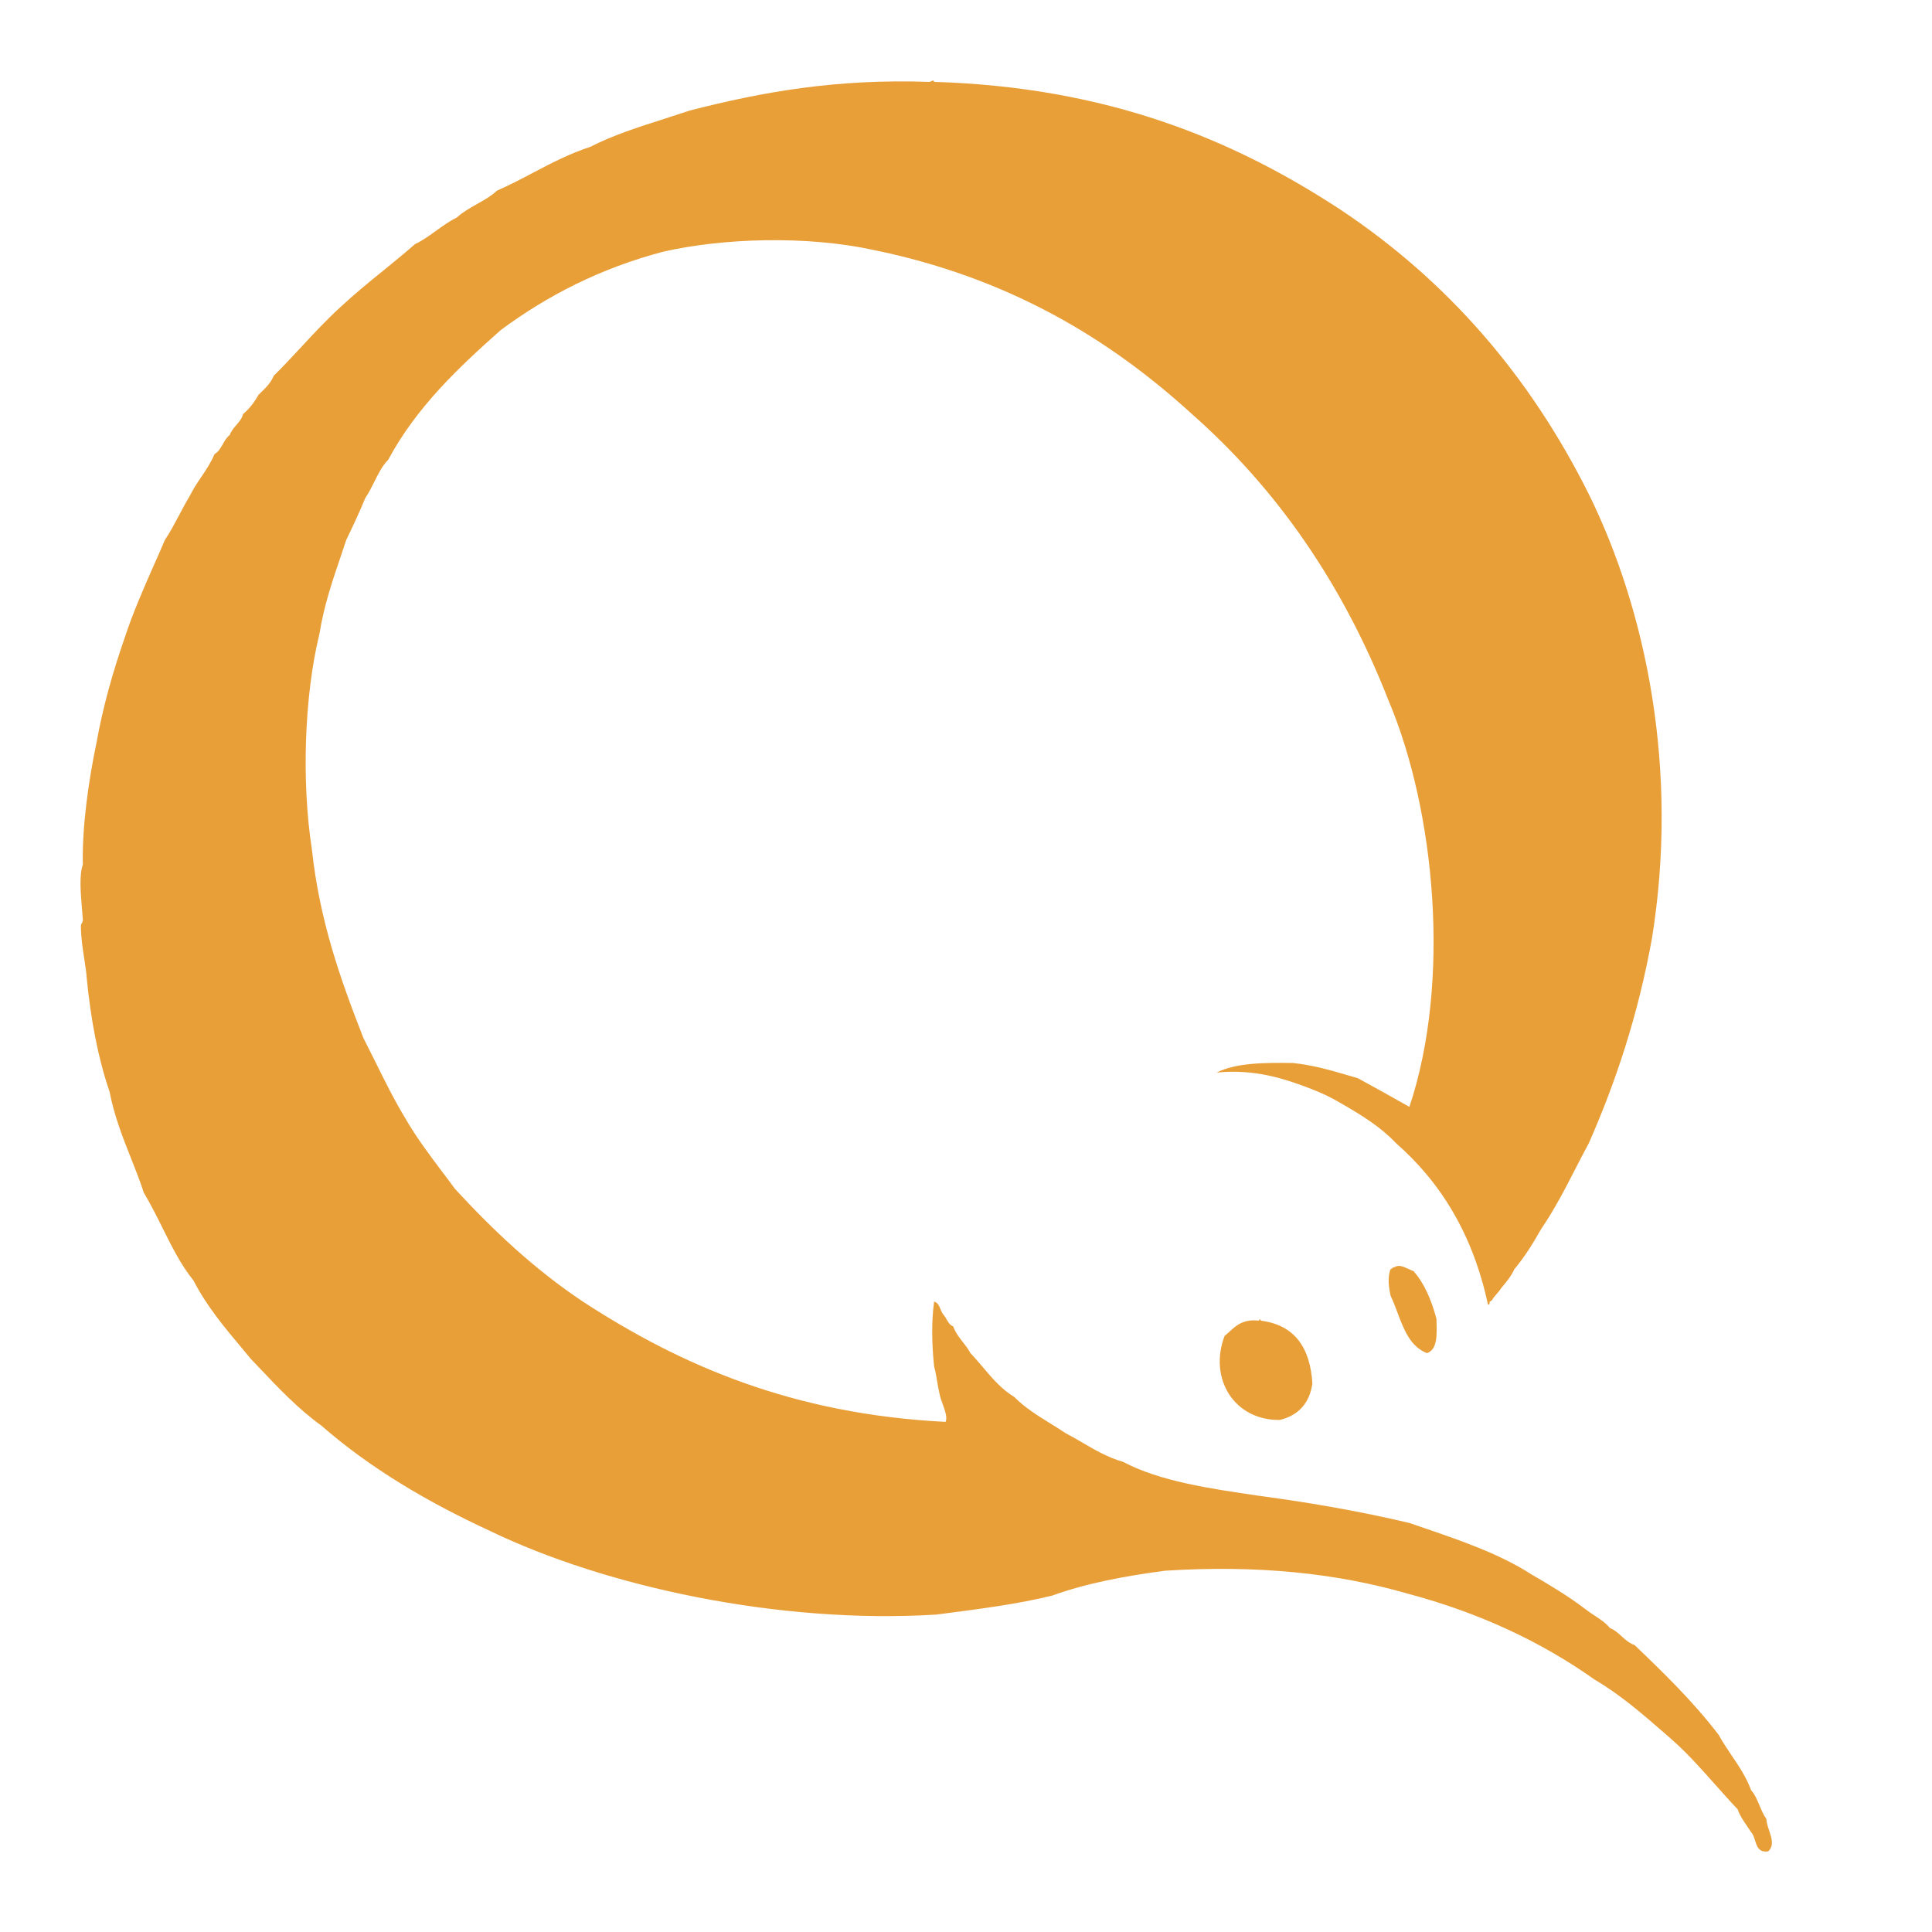 <svg width="24" height="24" viewBox="0 0 24 24" fill="none" xmlns="http://www.w3.org/2000/svg">
<path d="M21.753 22.239C21.692 22.074 21.601 21.939 21.509 21.804C21.454 21.722 21.399 21.64 21.35 21.551C21.038 21.143 20.674 20.788 20.306 20.436C20.24 20.413 20.193 20.371 20.146 20.328C20.102 20.288 20.058 20.247 19.998 20.223C19.946 20.158 19.875 20.113 19.805 20.067C19.765 20.041 19.726 20.015 19.69 19.986C19.484 19.829 19.256 19.692 19.026 19.559C18.627 19.301 18.138 19.134 17.648 18.967L17.508 18.919C16.927 18.781 16.316 18.673 15.683 18.587L15.637 18.581C15.024 18.491 14.411 18.402 13.952 18.16C13.762 18.105 13.607 18.015 13.452 17.924C13.383 17.883 13.313 17.843 13.24 17.805C13.178 17.764 13.115 17.724 13.051 17.685C12.89 17.585 12.729 17.485 12.6 17.354C12.444 17.26 12.329 17.125 12.214 16.989C12.162 16.928 12.11 16.866 12.055 16.809C12.028 16.758 11.994 16.714 11.96 16.671C11.914 16.612 11.869 16.554 11.841 16.477C11.8 16.462 11.779 16.425 11.758 16.389C11.748 16.37 11.737 16.351 11.723 16.335C11.705 16.316 11.695 16.29 11.684 16.265C11.667 16.223 11.65 16.181 11.604 16.169C11.568 16.422 11.577 16.72 11.604 16.975C11.621 17.035 11.632 17.102 11.643 17.168C11.653 17.223 11.662 17.279 11.675 17.331C11.682 17.364 11.696 17.404 11.711 17.444C11.74 17.525 11.771 17.611 11.746 17.663C9.842 17.567 8.452 16.958 7.241 16.169C6.643 15.77 6.13 15.288 5.653 14.77C5.599 14.696 5.544 14.623 5.489 14.551C5.33 14.339 5.171 14.128 5.035 13.892C4.902 13.674 4.786 13.439 4.669 13.203C4.618 13.101 4.567 12.998 4.515 12.896C4.235 12.18 3.971 11.448 3.874 10.549C3.745 9.713 3.779 8.646 3.969 7.87C4.024 7.527 4.125 7.229 4.226 6.932C4.251 6.858 4.276 6.783 4.301 6.708C4.383 6.537 4.465 6.366 4.538 6.186C4.58 6.125 4.614 6.056 4.649 5.987C4.698 5.887 4.748 5.787 4.822 5.712C5.173 5.059 5.69 4.571 6.222 4.099C6.794 3.676 7.449 3.335 8.237 3.127C8.991 2.955 10.024 2.926 10.846 3.104C12.505 3.443 13.76 4.188 14.806 5.143C15.868 6.079 16.685 7.262 17.248 8.7C17.829 10.07 18.028 12.196 17.508 13.75C17.296 13.63 17.083 13.511 16.868 13.394L16.755 13.361C16.537 13.297 16.318 13.232 16.062 13.205C15.701 13.199 15.349 13.204 15.113 13.324C15.584 13.276 15.963 13.403 16.252 13.513C16.425 13.579 16.522 13.626 16.654 13.703C16.918 13.855 17.15 13.998 17.342 14.201C17.898 14.688 18.295 15.334 18.481 16.193C18.482 16.218 18.511 16.211 18.504 16.169C18.53 16.164 18.54 16.144 18.55 16.124L18.552 16.122L18.576 16.093C18.601 16.065 18.626 16.036 18.647 16.003C18.709 15.931 18.77 15.857 18.812 15.766C18.939 15.615 19.045 15.445 19.144 15.268C19.306 15.033 19.441 14.771 19.576 14.508C19.629 14.405 19.682 14.302 19.737 14.201C20.076 13.432 20.35 12.601 20.52 11.664C20.859 9.577 20.455 7.596 19.737 6.139C19.003 4.667 17.978 3.487 16.654 2.606C15.318 1.729 13.752 1.082 11.604 1.017C11.598 0.994 11.589 0.999 11.575 1.006C11.564 1.012 11.55 1.019 11.533 1.017C10.398 0.978 9.479 1.139 8.569 1.373C8.464 1.408 8.357 1.443 8.25 1.477C7.931 1.579 7.613 1.68 7.336 1.823C7.073 1.909 6.844 2.029 6.616 2.149C6.472 2.225 6.327 2.301 6.174 2.368C6.102 2.436 6.012 2.486 5.923 2.536C5.835 2.586 5.748 2.635 5.676 2.701C5.583 2.747 5.503 2.805 5.422 2.863C5.338 2.924 5.253 2.986 5.155 3.033C5.027 3.145 4.894 3.253 4.762 3.361C4.58 3.508 4.399 3.656 4.229 3.815C4.057 3.971 3.9 4.141 3.742 4.311C3.629 4.432 3.517 4.553 3.4 4.669C3.362 4.76 3.296 4.823 3.229 4.887L3.21 4.906C3.16 4.997 3.098 5.078 3.02 5.143C3.004 5.201 2.97 5.241 2.935 5.281C2.903 5.317 2.872 5.353 2.854 5.404C2.816 5.432 2.792 5.474 2.768 5.517C2.741 5.565 2.714 5.613 2.665 5.641C2.62 5.747 2.56 5.837 2.499 5.927C2.448 6.002 2.398 6.078 2.356 6.163C2.31 6.239 2.267 6.319 2.225 6.4C2.169 6.505 2.113 6.611 2.048 6.708C2.002 6.817 1.954 6.925 1.906 7.033C1.78 7.32 1.653 7.606 1.551 7.917C1.406 8.334 1.28 8.769 1.195 9.245C1.102 9.691 1.018 10.269 1.029 10.739C0.983 10.873 1.002 11.088 1.017 11.273C1.022 11.328 1.026 11.38 1.029 11.426C1.03 11.446 1.021 11.46 1.014 11.472C1.009 11.481 1.005 11.489 1.005 11.498C1.004 11.635 1.028 11.792 1.049 11.926C1.062 12.009 1.073 12.083 1.076 12.138C1.127 12.656 1.215 13.137 1.361 13.561C1.42 13.864 1.522 14.123 1.625 14.382C1.682 14.525 1.738 14.667 1.787 14.817C1.868 14.952 1.94 15.096 2.012 15.24C2.129 15.476 2.246 15.712 2.404 15.908C2.567 16.224 2.785 16.485 3.004 16.746C3.041 16.791 3.078 16.835 3.115 16.88L3.217 16.987C3.46 17.244 3.703 17.501 3.993 17.71C4.596 18.237 5.307 18.657 6.079 19.014C7.526 19.714 9.687 20.177 11.628 20.057L11.716 20.046C12.184 19.985 12.651 19.925 13.074 19.82C13.491 19.669 13.971 19.578 14.473 19.512C15.617 19.439 16.604 19.542 17.484 19.796C18.378 20.034 19.146 20.395 19.808 20.864C20.131 21.054 20.406 21.294 20.681 21.533L20.756 21.599C20.956 21.773 21.131 21.971 21.306 22.168C21.399 22.272 21.491 22.376 21.586 22.476C21.613 22.555 21.657 22.618 21.7 22.68C21.718 22.707 21.736 22.733 21.753 22.76C21.778 22.787 21.79 22.825 21.802 22.864C21.826 22.939 21.849 23.015 21.966 22.998C22.04 22.927 22.008 22.833 21.977 22.739C21.96 22.69 21.944 22.64 21.942 22.594C21.907 22.546 21.882 22.487 21.857 22.428C21.828 22.359 21.8 22.29 21.753 22.239Z" fill="#E99F38"/>
<path d="M17.323 15.742C17.309 15.742 17.302 15.748 17.294 15.754C17.289 15.759 17.283 15.764 17.275 15.766C17.233 15.857 17.253 16.002 17.275 16.098C17.307 16.164 17.334 16.236 17.361 16.308C17.44 16.518 17.519 16.728 17.726 16.809C17.855 16.767 17.85 16.59 17.845 16.413L17.844 16.382C17.782 16.151 17.696 15.945 17.559 15.79C17.533 15.78 17.509 15.77 17.487 15.759C17.424 15.731 17.374 15.709 17.323 15.742Z" fill="#E99F38"/>
<path d="M15.639 16.406C15.644 16.379 15.663 16.393 15.663 16.406C16.083 16.459 16.276 16.741 16.303 17.188C16.266 17.436 16.127 17.582 15.9 17.639C15.334 17.648 15.011 17.127 15.212 16.596C15.232 16.579 15.251 16.562 15.27 16.545C15.358 16.464 15.447 16.383 15.639 16.406Z" fill="#E99F38"/>
</svg>

